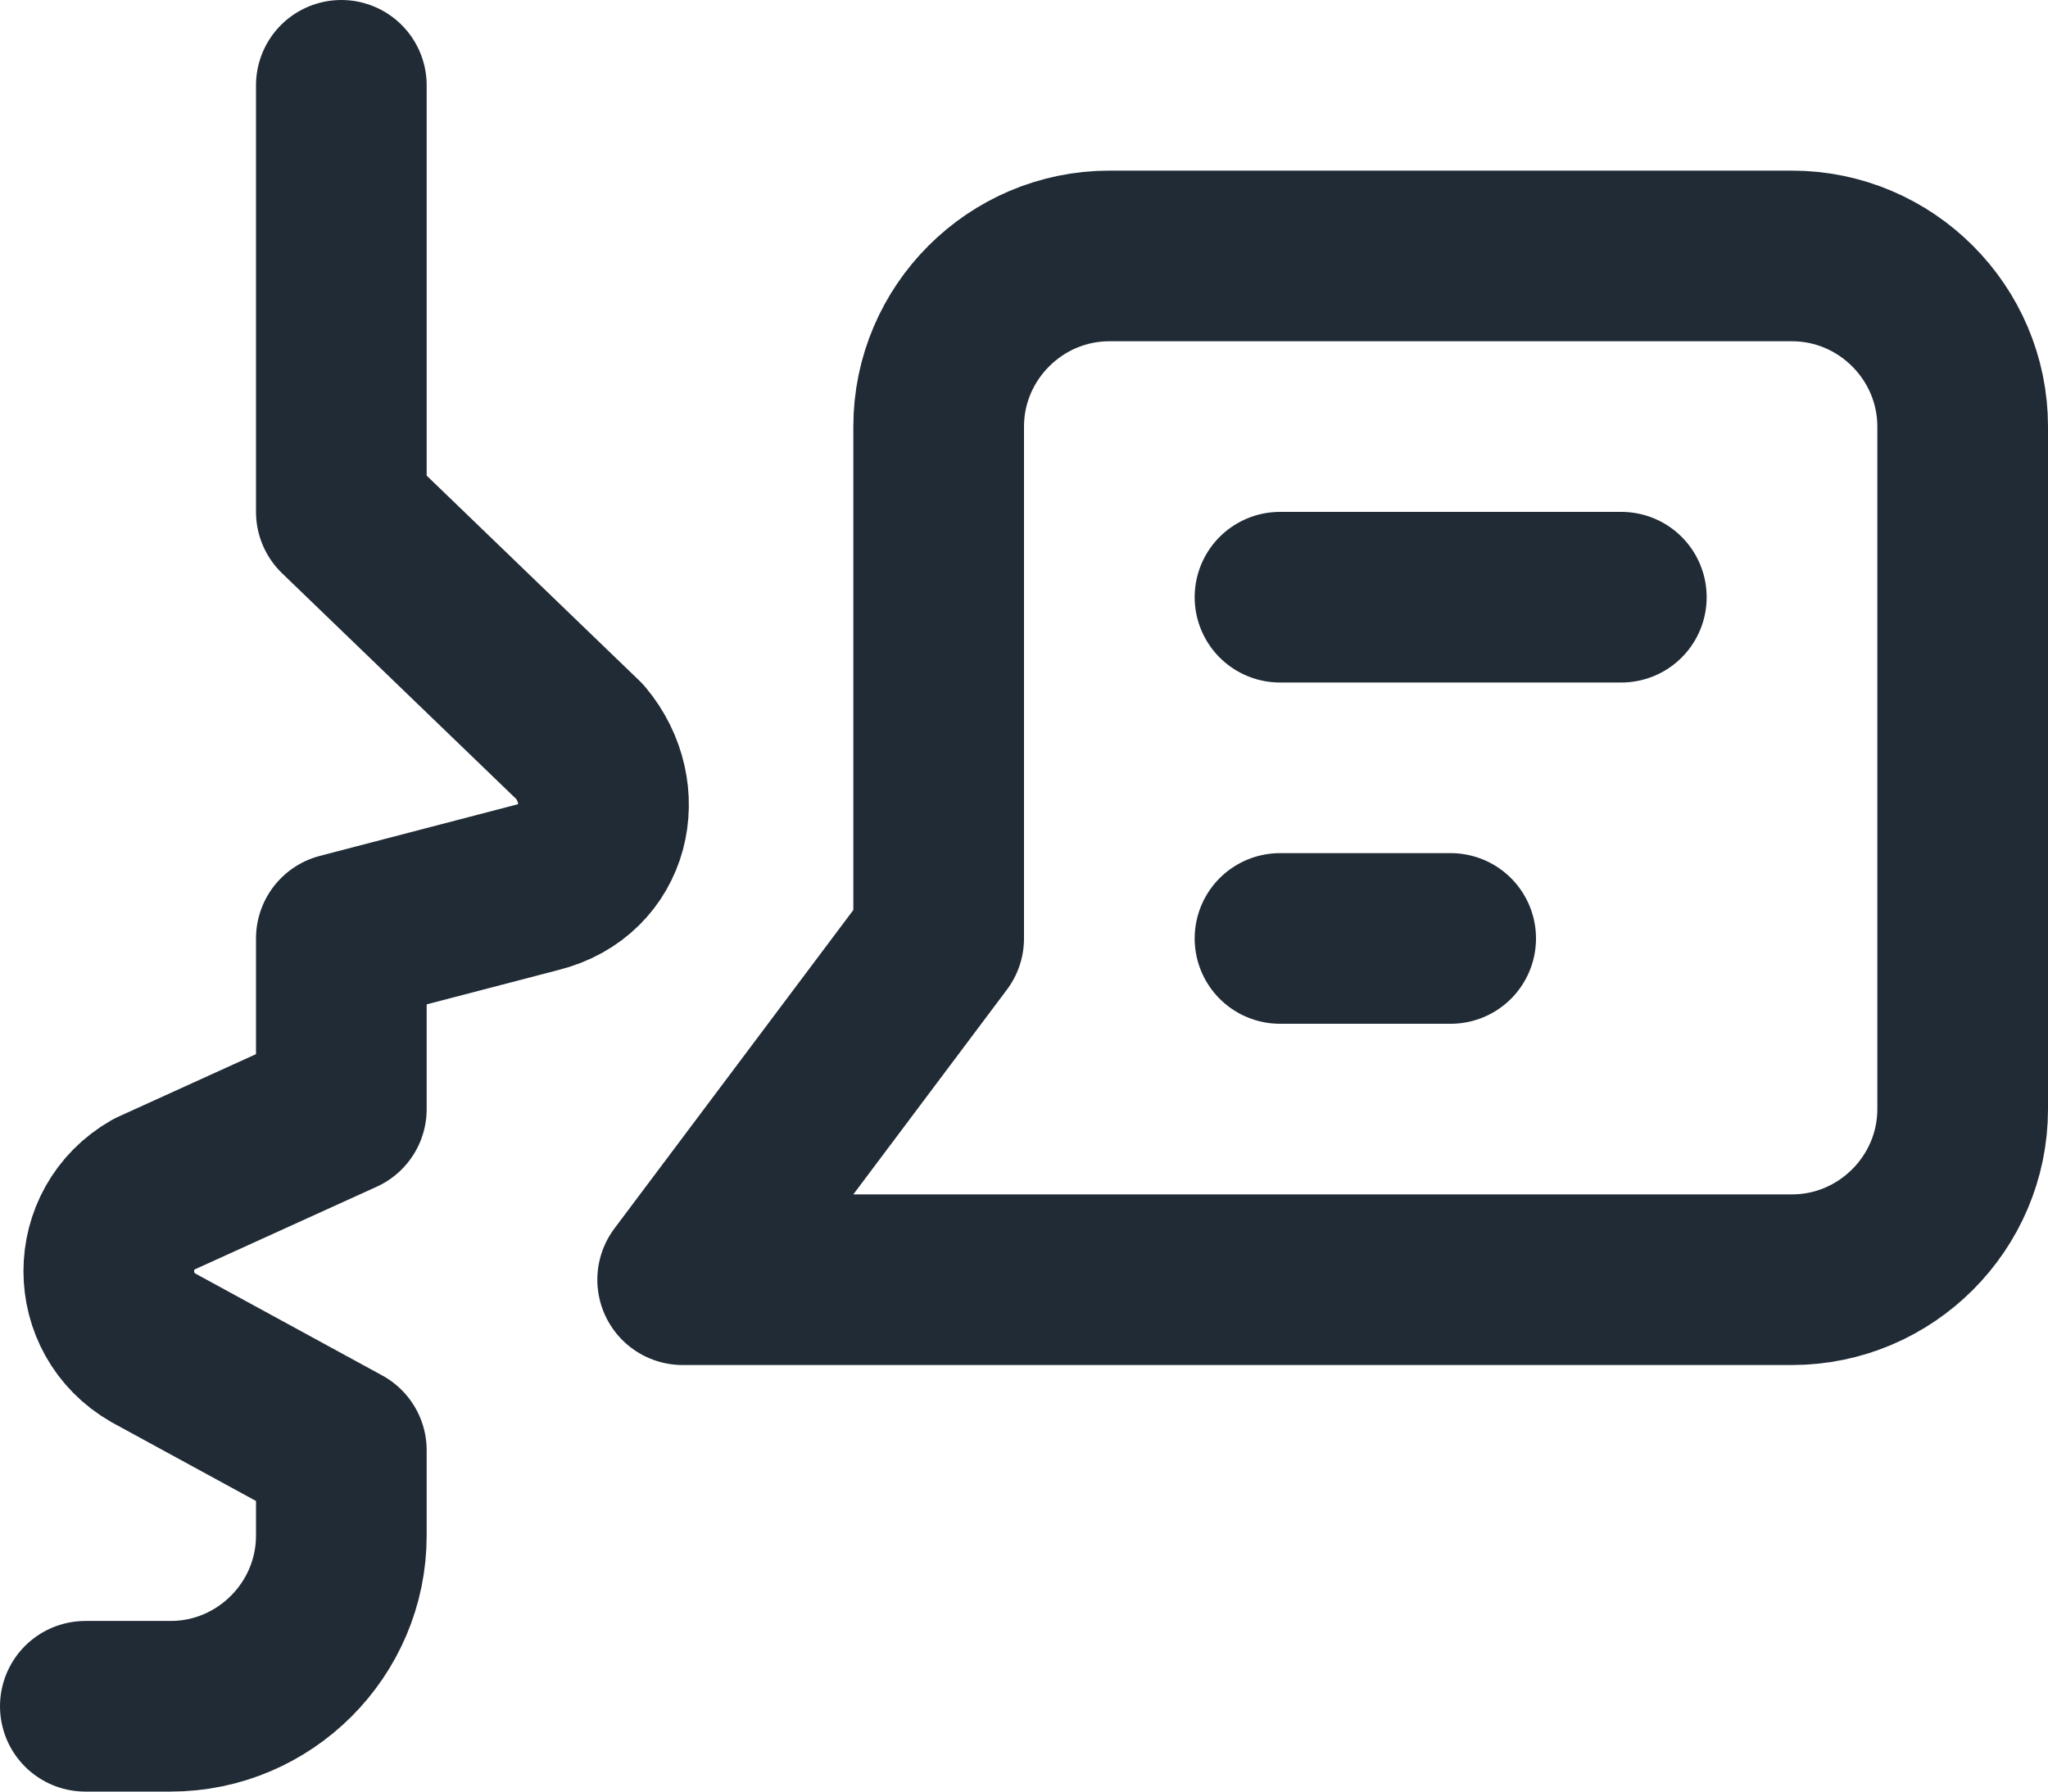 <?xml version="1.0" encoding="UTF-8"?>
<svg width="24px" height="21px" viewBox="0 0 24 21" version="1.1" xmlns="http://www.w3.org/2000/svg" xmlns:xlink="http://www.w3.org/1999/xlink">
    <!-- Generator: sketchtool 50.2 (55047) - http://www.bohemiancoding.com/sketch -->
    <title>C5973551-D25A-4C06-A2A6-DDC03896ED7E</title>
    <desc>Created with sketchtool.</desc>
    <defs></defs>
    <g id="Landingspagina-2" stroke="none" stroke-width="1" fill="none" fill-rule="evenodd" stroke-linecap="round" stroke-linejoin="round">
        <g id="101_Mobile-768-country-page" transform="translate(-478, -2291)" stroke="#212B35" stroke-width="2">
            <g id="Group-9" transform="translate(454, 2024)">
                <g id="Group" transform="translate(24, 74)">
                    <g id="Group-10" transform="translate(1, 194)">
                        <path d="M0,19 L1,19 C2.1,19 3,18.1 3,17 L3,16 L0.8,14.8 C0.1,14.4 0.1,13.4 0.8,13 L3,12 L3,10 L5.3,9.4 C6.1,9.2 6.3,8.3 5.8,7.7 L3,5 L3,0" id="Shape"></path>
                        <path d="M7,14 L10,10 L10,4 C10,2.9 10.9,2 12,2 L20,2 C21.1,2 22,2.9 22,4 L22,12 C22,13.1 21.1,14 20,14 L13,14 L7,14 Z" id="Shape"></path>
                        <path d="M14,6 L18,6" id="Shape"></path>
                        <path d="M14,10 L16,10" id="Shape"></path>
                    </g>
                </g>
            </g>
        </g>
    </g>
</svg>